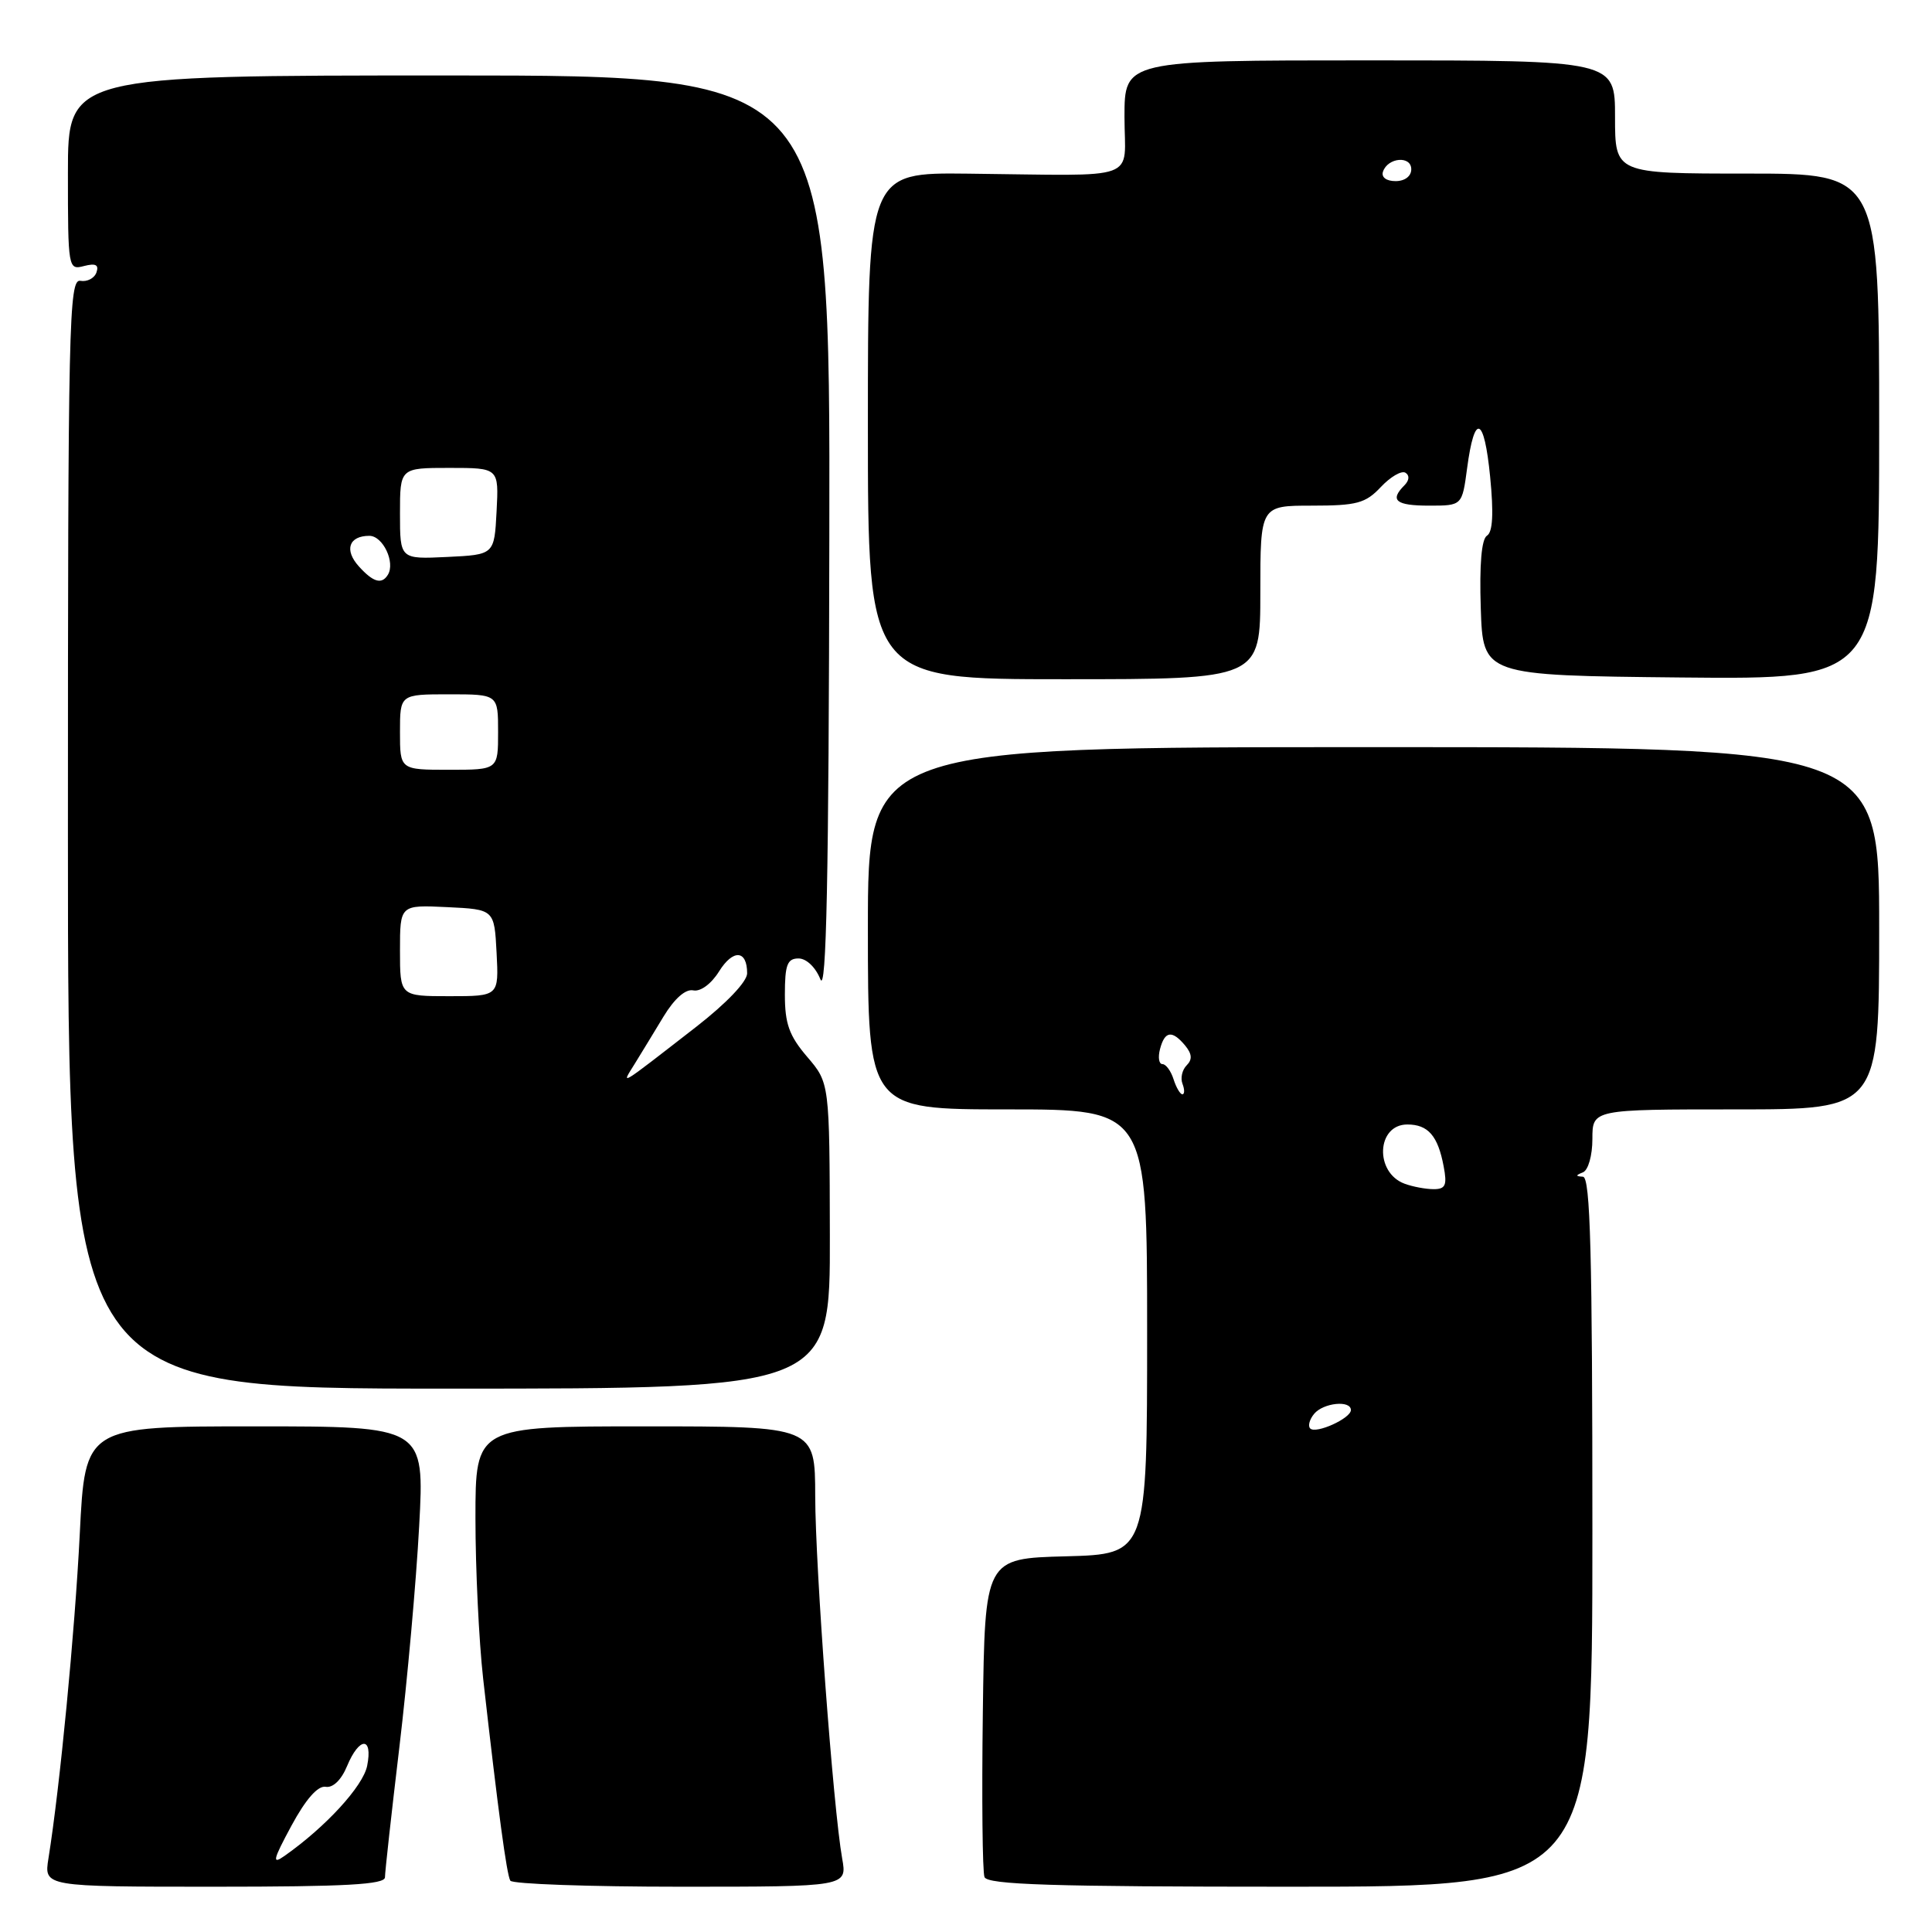 <?xml version="1.0" encoding="UTF-8" standalone="no"?>
<!DOCTYPE svg PUBLIC "-//W3C//DTD SVG 1.1//EN" "http://www.w3.org/Graphics/SVG/1.1/DTD/svg11.dtd" >
<svg xmlns="http://www.w3.org/2000/svg" xmlns:xlink="http://www.w3.org/1999/xlink" version="1.1" viewBox="0 0 256 256">
 <g >
 <path fill="currentColor"
d=" M 51.01 248.75 C 51.01 248.06 51.87 240.30 52.92 231.50 C 53.97 222.70 55.15 209.54 55.54 202.25 C 56.26 189.00 56.26 189.00 33.77 189.00 C 11.28 189.00 11.28 189.00 10.57 203.25 C 9.92 216.22 7.94 236.78 6.42 246.25 C 5.82 250.00 5.82 250.00 28.41 250.00 C 45.81 250.00 51.00 249.71 51.01 248.75 Z  M 111.59 246.25 C 110.41 239.62 108.04 207.79 108.02 198.25 C 108.00 189.00 108.00 189.00 85.50 189.00 C 63.00 189.00 63.00 189.00 63.00 201.18 C 63.00 207.88 63.46 217.45 64.02 222.43 C 66.01 240.04 67.14 248.41 67.62 249.20 C 67.90 249.64 78.05 250.00 90.19 250.00 C 112.26 250.00 112.26 250.00 111.59 246.25 Z  M 211.00 203.00 C 211.00 166.11 210.73 155.98 209.75 155.92 C 208.75 155.86 208.75 155.74 209.75 155.34 C 210.45 155.05 211.00 153.11 211.00 150.92 C 211.00 147.00 211.00 147.00 230.00 147.00 C 249.00 147.00 249.00 147.00 249.00 123.00 C 249.00 99.00 249.00 99.00 182.00 99.00 C 115.00 99.00 115.00 99.00 115.00 123.00 C 115.00 147.00 115.00 147.00 133.50 147.00 C 152.00 147.00 152.00 147.00 152.00 176.47 C 152.00 205.93 152.00 205.93 141.25 206.22 C 130.50 206.50 130.50 206.50 130.23 226.97 C 130.08 238.23 130.18 248.02 130.45 248.72 C 130.83 249.73 139.41 250.00 170.97 250.00 C 211.00 250.00 211.00 250.00 211.00 203.00 Z  M 109.96 163.75 C 109.92 143.50 109.92 143.50 106.96 140.04 C 104.57 137.25 104.00 135.65 104.00 131.79 C 104.00 127.84 104.32 127.00 105.81 127.00 C 106.85 127.00 108.07 128.17 108.70 129.75 C 109.50 131.78 109.82 116.46 109.89 71.25 C 110.00 10.00 110.00 10.00 59.50 10.00 C 9.00 10.00 9.00 10.00 9.00 22.91 C 9.00 35.59 9.04 35.80 11.13 35.25 C 12.68 34.85 13.13 35.09 12.78 36.10 C 12.51 36.87 11.55 37.37 10.65 37.21 C 9.13 36.94 9.00 42.73 9.00 110.46 C 9.00 184.00 9.00 184.00 59.50 184.00 C 110.00 184.00 110.00 184.00 109.96 163.75 Z  M 167.00 78.50 C 167.00 67.00 167.00 67.00 173.83 67.00 C 179.79 67.00 180.94 66.69 182.97 64.53 C 184.25 63.17 185.71 62.32 186.23 62.64 C 186.80 62.99 186.74 63.66 186.09 64.31 C 184.10 66.30 184.96 67.00 189.37 67.00 C 193.74 67.00 193.74 67.00 194.40 62.04 C 195.38 54.66 196.66 55.13 197.45 63.16 C 197.93 68.03 197.80 70.51 197.03 70.98 C 196.31 71.43 196.02 74.80 196.21 80.58 C 196.50 89.50 196.50 89.50 222.75 89.77 C 249.00 90.03 249.00 90.03 249.00 56.52 C 249.00 23.00 249.00 23.00 231.50 23.00 C 214.00 23.00 214.00 23.00 214.00 15.50 C 214.00 8.00 214.00 8.00 181.50 8.00 C 149.00 8.00 149.00 8.00 149.00 15.50 C 149.00 24.16 151.48 23.26 128.25 23.01 C 115.00 22.86 115.00 22.86 115.00 56.43 C 115.00 90.00 115.00 90.00 141.00 90.00 C 167.00 90.00 167.00 90.00 167.00 78.50 Z  M 38.62 241.91 C 40.52 238.40 42.11 236.59 43.15 236.76 C 44.12 236.93 45.23 235.85 45.99 234.01 C 47.61 230.11 49.43 230.08 48.65 233.98 C 48.11 236.68 43.17 242.07 37.71 245.91 C 36.01 247.11 36.15 246.49 38.62 241.91 Z  M 173.61 189.28 C 173.28 188.95 173.52 188.08 174.13 187.34 C 175.35 185.87 179.00 185.50 179.00 186.84 C 179.00 187.94 174.37 190.04 173.61 189.28 Z  M 186.12 156.85 C 182.11 155.37 182.40 149.00 186.48 149.00 C 189.23 149.00 190.53 150.50 191.29 154.54 C 191.77 157.05 191.54 157.57 189.97 157.57 C 188.93 157.57 187.20 157.25 186.12 156.85 Z  M 155.50 143.00 C 155.15 141.90 154.49 141.00 154.03 141.00 C 153.56 141.00 153.42 140.10 153.71 139.00 C 154.34 136.60 155.31 136.47 157.04 138.54 C 157.95 139.65 158.01 140.39 157.24 141.16 C 156.64 141.76 156.39 142.86 156.69 143.62 C 156.98 144.38 156.97 145.00 156.67 145.00 C 156.38 145.00 155.85 144.10 155.50 143.00 Z  M 84.08 141.00 C 84.93 139.62 86.66 136.79 87.92 134.70 C 89.37 132.31 90.84 131.02 91.86 131.23 C 92.81 131.43 94.24 130.38 95.27 128.73 C 97.13 125.74 99.00 125.86 99.00 128.97 C 99.00 130.07 96.26 132.94 92.25 136.06 C 81.78 144.19 82.30 143.87 84.08 141.00 Z  M 53.00 125.95 C 53.00 119.90 53.00 119.90 59.25 120.20 C 65.50 120.50 65.50 120.50 65.80 126.25 C 66.10 132.00 66.10 132.00 59.55 132.00 C 53.00 132.00 53.00 132.00 53.00 125.95 Z  M 53.00 97.00 C 53.00 92.00 53.00 92.00 59.50 92.00 C 66.00 92.00 66.00 92.00 66.00 97.00 C 66.00 102.00 66.00 102.00 59.50 102.00 C 53.00 102.00 53.00 102.00 53.00 97.00 Z  M 47.56 75.06 C 45.58 72.88 46.22 71.00 48.94 71.00 C 50.74 71.00 52.41 74.53 51.39 76.17 C 50.58 77.48 49.45 77.15 47.56 75.06 Z  M 53.00 68.05 C 53.00 62.00 53.00 62.00 59.55 62.00 C 66.10 62.00 66.10 62.00 65.80 67.75 C 65.50 73.50 65.50 73.50 59.25 73.80 C 53.00 74.10 53.00 74.10 53.00 68.05 Z  M 183.25 22.75 C 183.88 20.86 187.00 20.59 187.00 22.43 C 187.00 23.35 186.15 24.00 184.92 24.00 C 183.69 24.00 183.01 23.48 183.25 22.75 Z "/>
</g>
</svg>